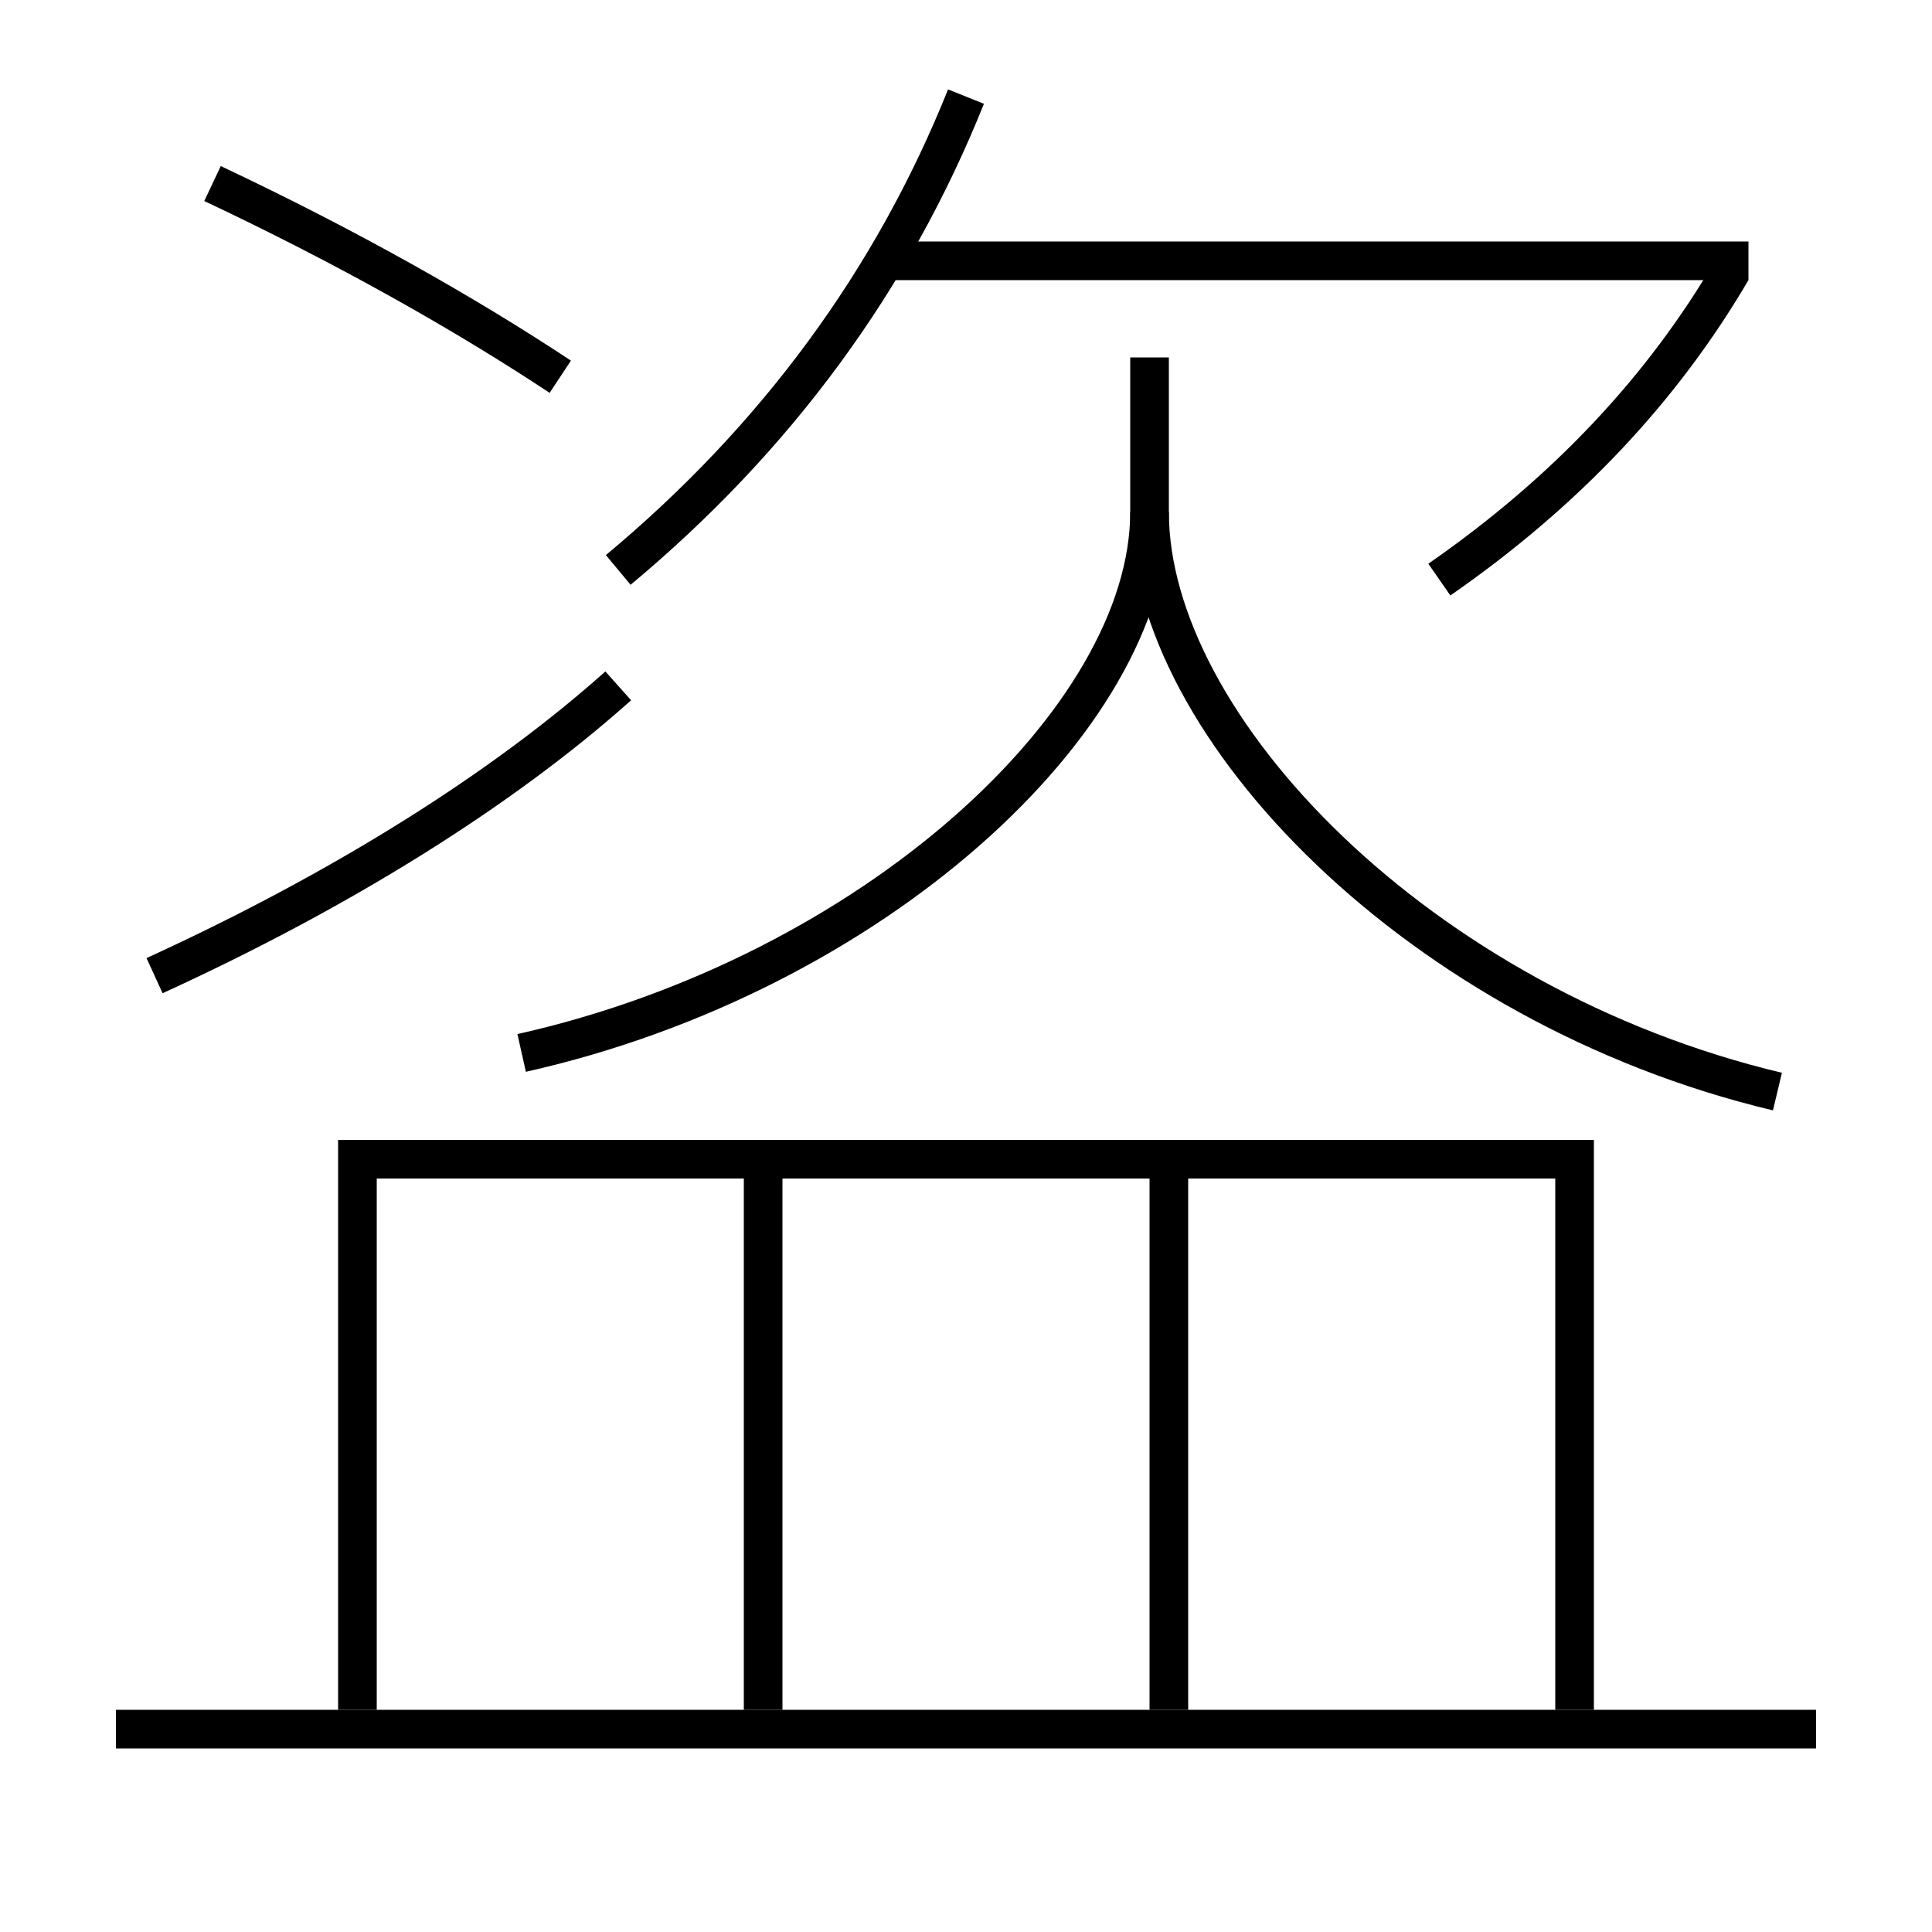 <?xml version='1.0' encoding='utf-8'?>
<svg xmlns="http://www.w3.org/2000/svg" height="100px" version="1.0" viewBox="0 0 100 100" width="100px" x="0px" y="0px">
<line fill="none" stroke="#000000" stroke-width="2" x1="46" x2="90.5" y1="13.5" y2="13.5" /><line fill="none" stroke="#000000" stroke-width="2" x1="39.5" x2="39.5" y1="61" y2="88.5" /><line fill="none" stroke="#000000" stroke-width="2" x1="60.5" x2="60.5" y1="61" y2="88.5" /><line fill="none" stroke="#000000" stroke-width="2" x1="6" x2="94" y1="89.5" y2="89.5" /><polyline fill="none" points="81.5,88.5 81.5,60 18.5,60 18.5,88.5" stroke="#000000" stroke-width="2" /><path d="M27,54.5 c18.158,-4.072 32.5,-17.272 32.5,-28 v-8.0" fill="none" stroke="#000000" stroke-width="2" /><path d="M92,56.5 c-18.5,-4.399 -32.5,-18.883 -32.5,-30" fill="none" stroke="#000000" stroke-width="2" /><path d="M32,29.5 c8.178,-6.813 14.203,-15.024 18,-24.5" fill="none" stroke="#000000" stroke-width="2" /><path d="M74.5,30 c6.614,-4.588 11.586,-9.942 15.135,-16.005" fill="none" stroke="#000000" stroke-width="2" /><path d="M8,50.5 c9.883,-4.521 18.125,-9.749 24,-15" fill="none" stroke="#000000" stroke-width="2" /><path d="M29,19.5 c-4.953,-3.279 -11.061,-6.728 -18,-10" fill="none" stroke="#000000" stroke-width="2" /></svg>